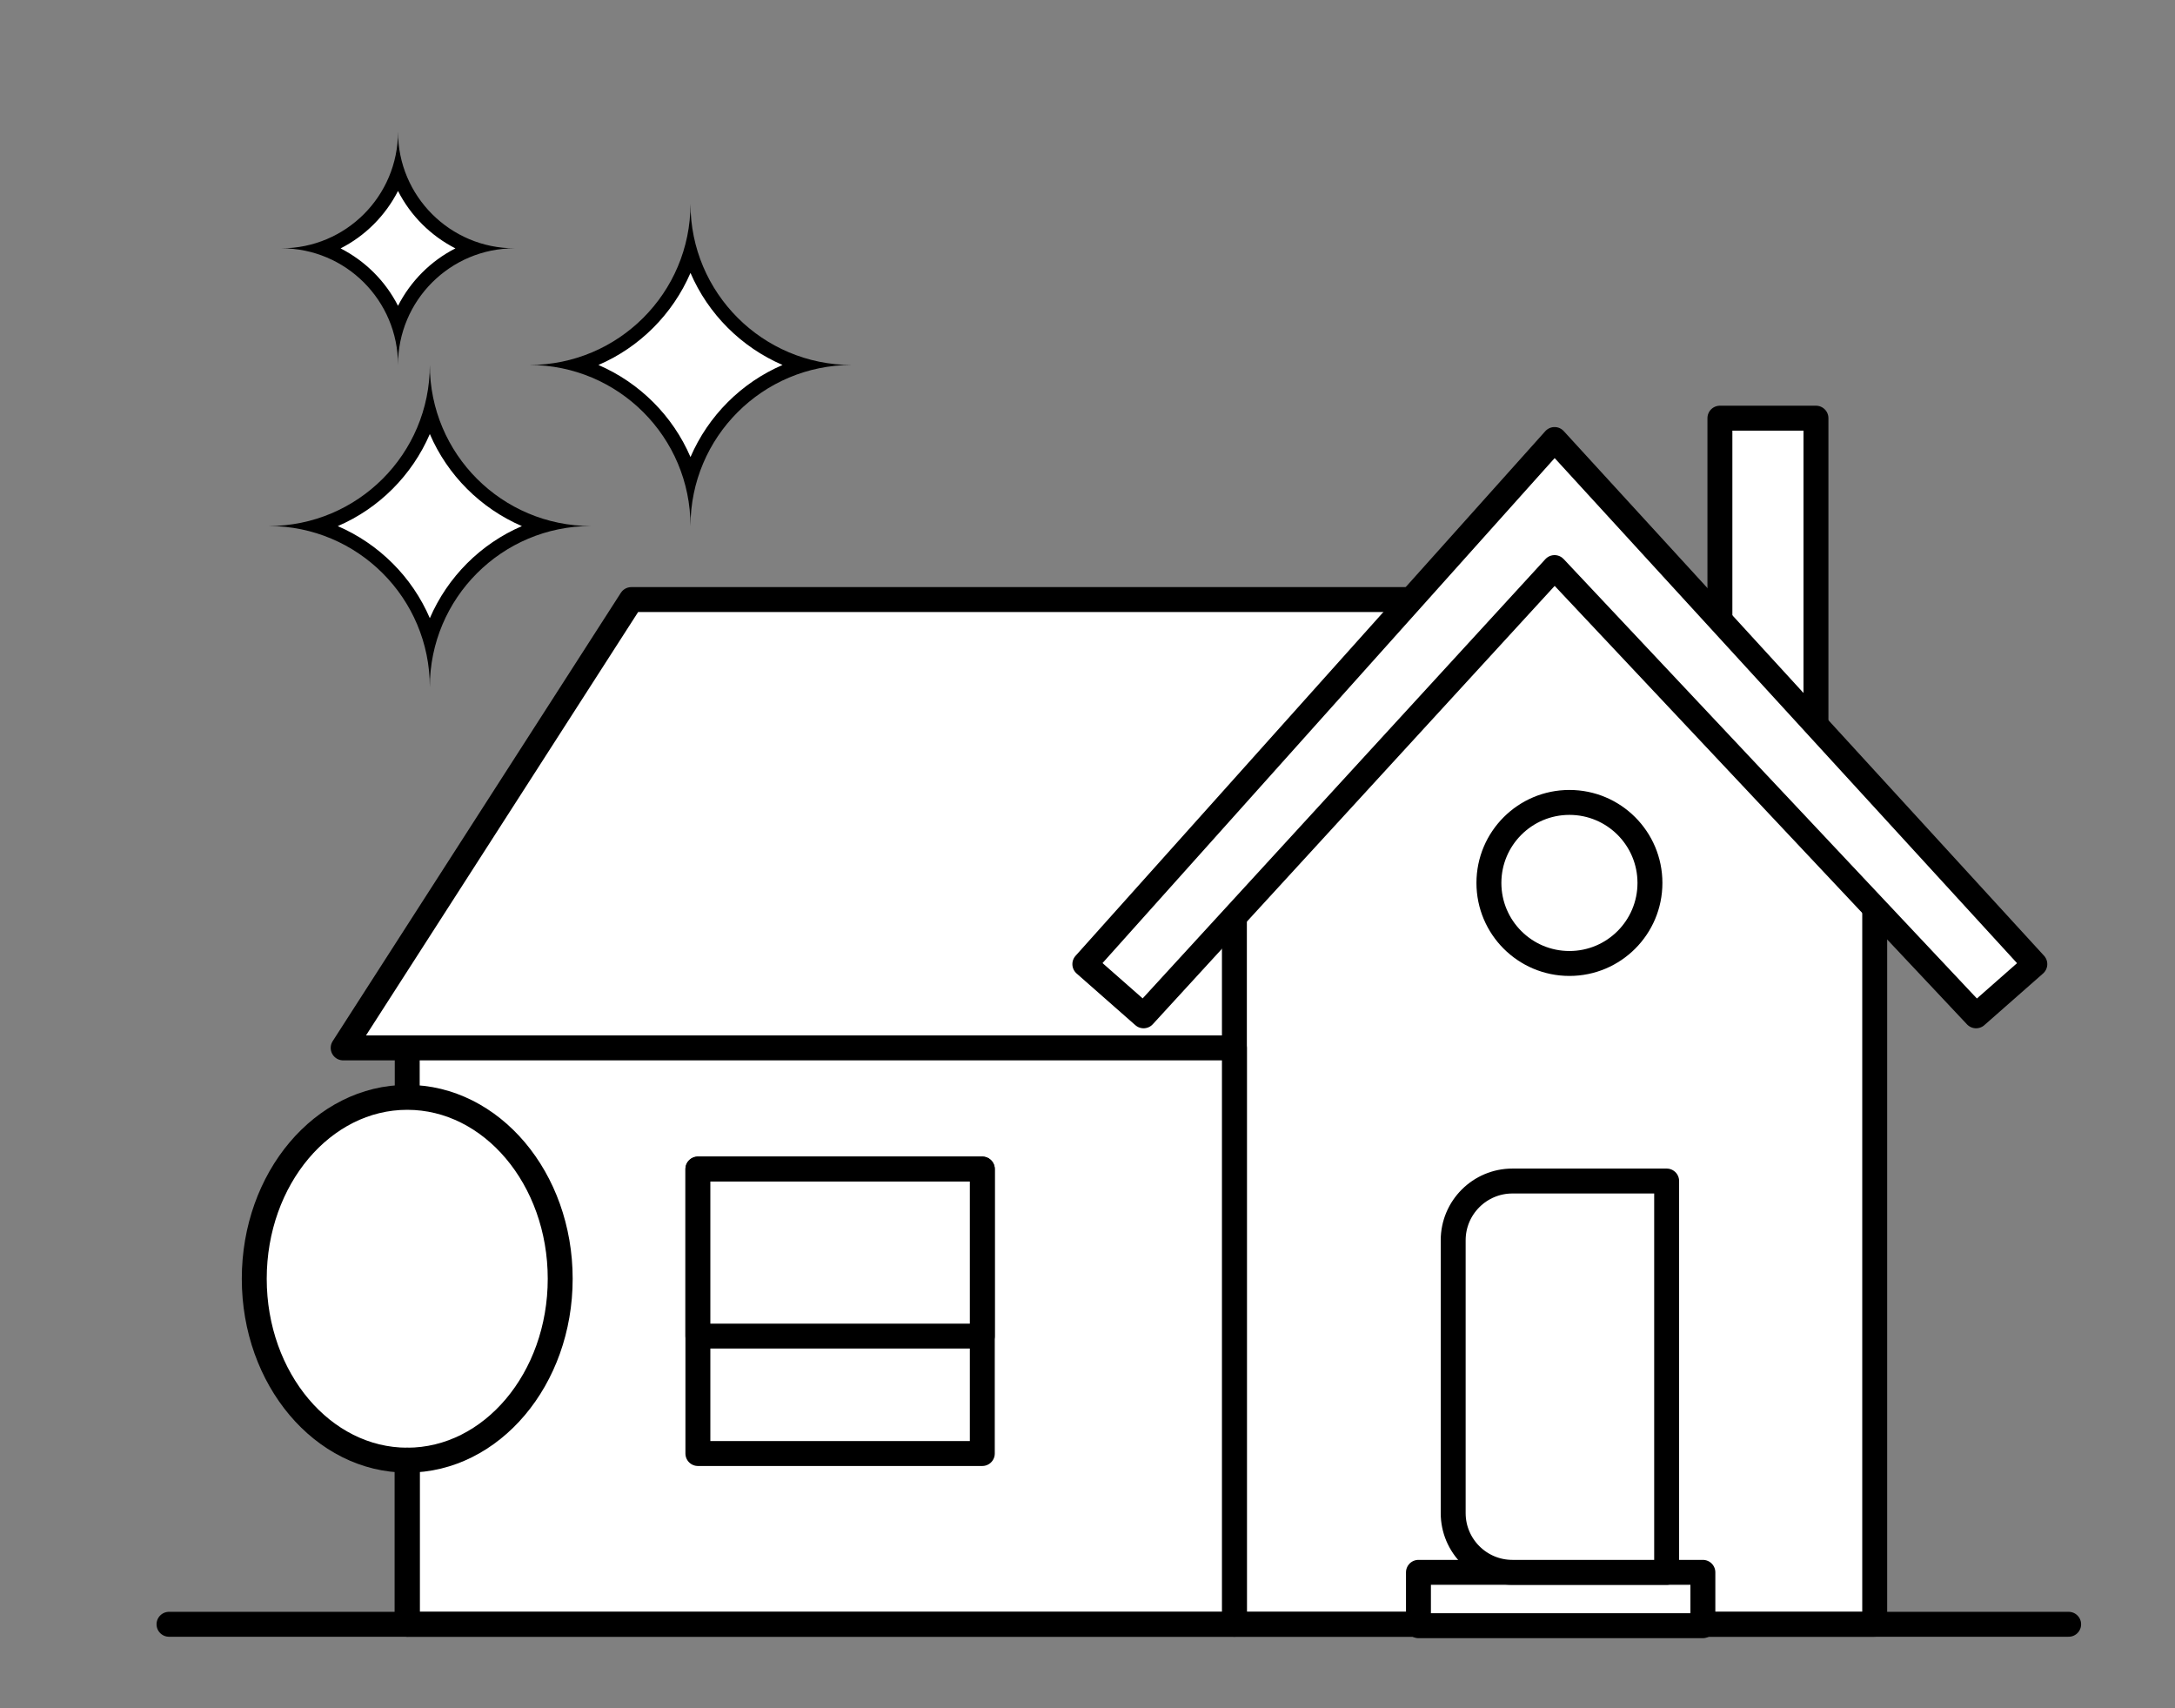 <?xml version="1.0" encoding="UTF-8"?>
<svg id="_レイヤー_2" data-name="レイヤー_2" xmlns="http://www.w3.org/2000/svg" viewBox="0 0 261.76 205.55">
  <rect x="0" y="0" width="261.76" height="205.55" fill="#808080" stroke="none"/>
  <defs>
    <style>
      .cls-1 {
        stroke: #000;
        stroke-linecap: round;
        stroke-linejoin: round;
        stroke-width: 3px;
      }

      .cls-1, .cls-2 {
        fill: #fff;
      }
    </style>
  </defs>
  <g>
    <path class="cls-2" d="M83.1,57.48c-1.95-6.49-7.08-11.61-13.57-13.57,6.49-1.95,11.62-7.08,13.57-13.57,1.95,6.49,7.08,11.61,13.57,13.57-6.49,1.95-11.62,7.08-13.57,13.57Z"/>
    <path d="M83.1,32.84c2.13,4.96,6.12,8.94,11.08,11.08-4.96,2.13-8.94,6.12-11.08,11.08-2.13-4.96-6.12-8.94-11.08-11.08,4.96-2.13,8.94-6.12,11.08-11.08M83.1,24.53c0,10.71-8.68,19.39-19.39,19.39,10.71,0,19.39,8.68,19.39,19.39,0-10.71,8.68-19.39,19.39-19.39-10.71,0-19.39-8.68-19.39-19.39h0Z"/>
  </g>
  <g>
    <path class="cls-2" d="M47.9,38.94c-1.5-4.22-4.85-7.56-9.06-9.06,4.22-1.5,7.56-4.85,9.06-9.06,1.5,4.22,4.85,7.56,9.06,9.06-4.21,1.5-7.56,4.85-9.06,9.06Z"/>
    <path d="M47.9,22.98c1.51,2.97,3.94,5.39,6.91,6.91-2.97,1.51-5.39,3.94-6.91,6.91-1.51-2.97-3.94-5.39-6.91-6.91,2.97-1.51,5.39-3.94,6.91-6.91M47.9,15.85c0,7.75-6.28,14.03-14.03,14.03,7.75,0,14.03,6.28,14.03,14.03,0-7.75,6.28-14.03,14.03-14.03-7.75,0-14.03-6.28-14.03-14.03h0Z"/>
  </g>
  <g>
    <path class="cls-2" d="M51.73,76.87c-1.95-6.49-7.08-11.61-13.57-13.57,6.49-1.95,11.62-7.08,13.57-13.57,1.95,6.49,7.08,11.61,13.57,13.57-6.49,1.95-11.62,7.08-13.57,13.57Z"/>
    <path d="M51.73,52.23c2.13,4.96,6.12,8.94,11.08,11.08-4.96,2.13-8.94,6.12-11.08,11.08-2.13-4.96-6.12-8.94-11.08-11.08,4.96-2.13,8.94-6.12,11.08-11.08M51.73,43.91c0,10.71-8.68,19.39-19.39,19.39,10.71,0,19.39,8.68,19.39,19.39,0-10.71,8.68-19.39,19.39-19.39-10.71,0-19.39-8.68-19.39-19.39h0Z"/>
  </g>
  <g>
    <rect class="cls-1" x="206.99" y="50.32" width="11.56" height="46.24"/>
    <polygon class="cls-1" points="41.3 126.1 75.98 72.15 180.02 72.15 180.02 126.1 41.3 126.1"/>
    <polygon class="cls-1" points="187.3 64.45 148.56 108.12 148.56 195.46 225.62 195.46 225.62 108.12 226.05 108.12 187.3 64.45"/>
    <polygon class="cls-1" points="187.09 52.89 130.56 116.02 137.63 122.24 187.09 68.3 237.82 122.24 244.89 116.02 187.09 52.89"/>
    <rect class="cls-1" x="49.01" y="126.1" width="99.55" height="69.36"/>
    <line class="cls-1" x1="20.34" y1="195.46" x2="248.96" y2="195.46"/>
    <ellipse class="cls-1" cx="49.01" cy="153.88" rx="18.41" ry="21.83"/>
    <line class="cls-1" x1="49.01" y1="175.71" x2="49.01" y2="195.46"/>
    <rect class="cls-1" x="83.99" y="140.68" width="34.23" height="34.23"/>
    <rect class="cls-1" x="83.99" y="140.68" width="34.23" height="20.1"/>
    <rect class="cls-1" x="170.71" y="189.21" width="34.23" height="6.42"/>
    <path class="cls-1" d="M174.88,142.12h18.56c3.94,0,7.13,3.2,7.13,7.13v32.83c0,3.94-3.2,7.13-7.13,7.13h-18.56v-47.09h0Z" transform="translate(375.46 331.33) rotate(180)"/>
    <circle class="cls-1" cx="188.88" cy="106.25" r="9.69"/>
  </g>
</svg>